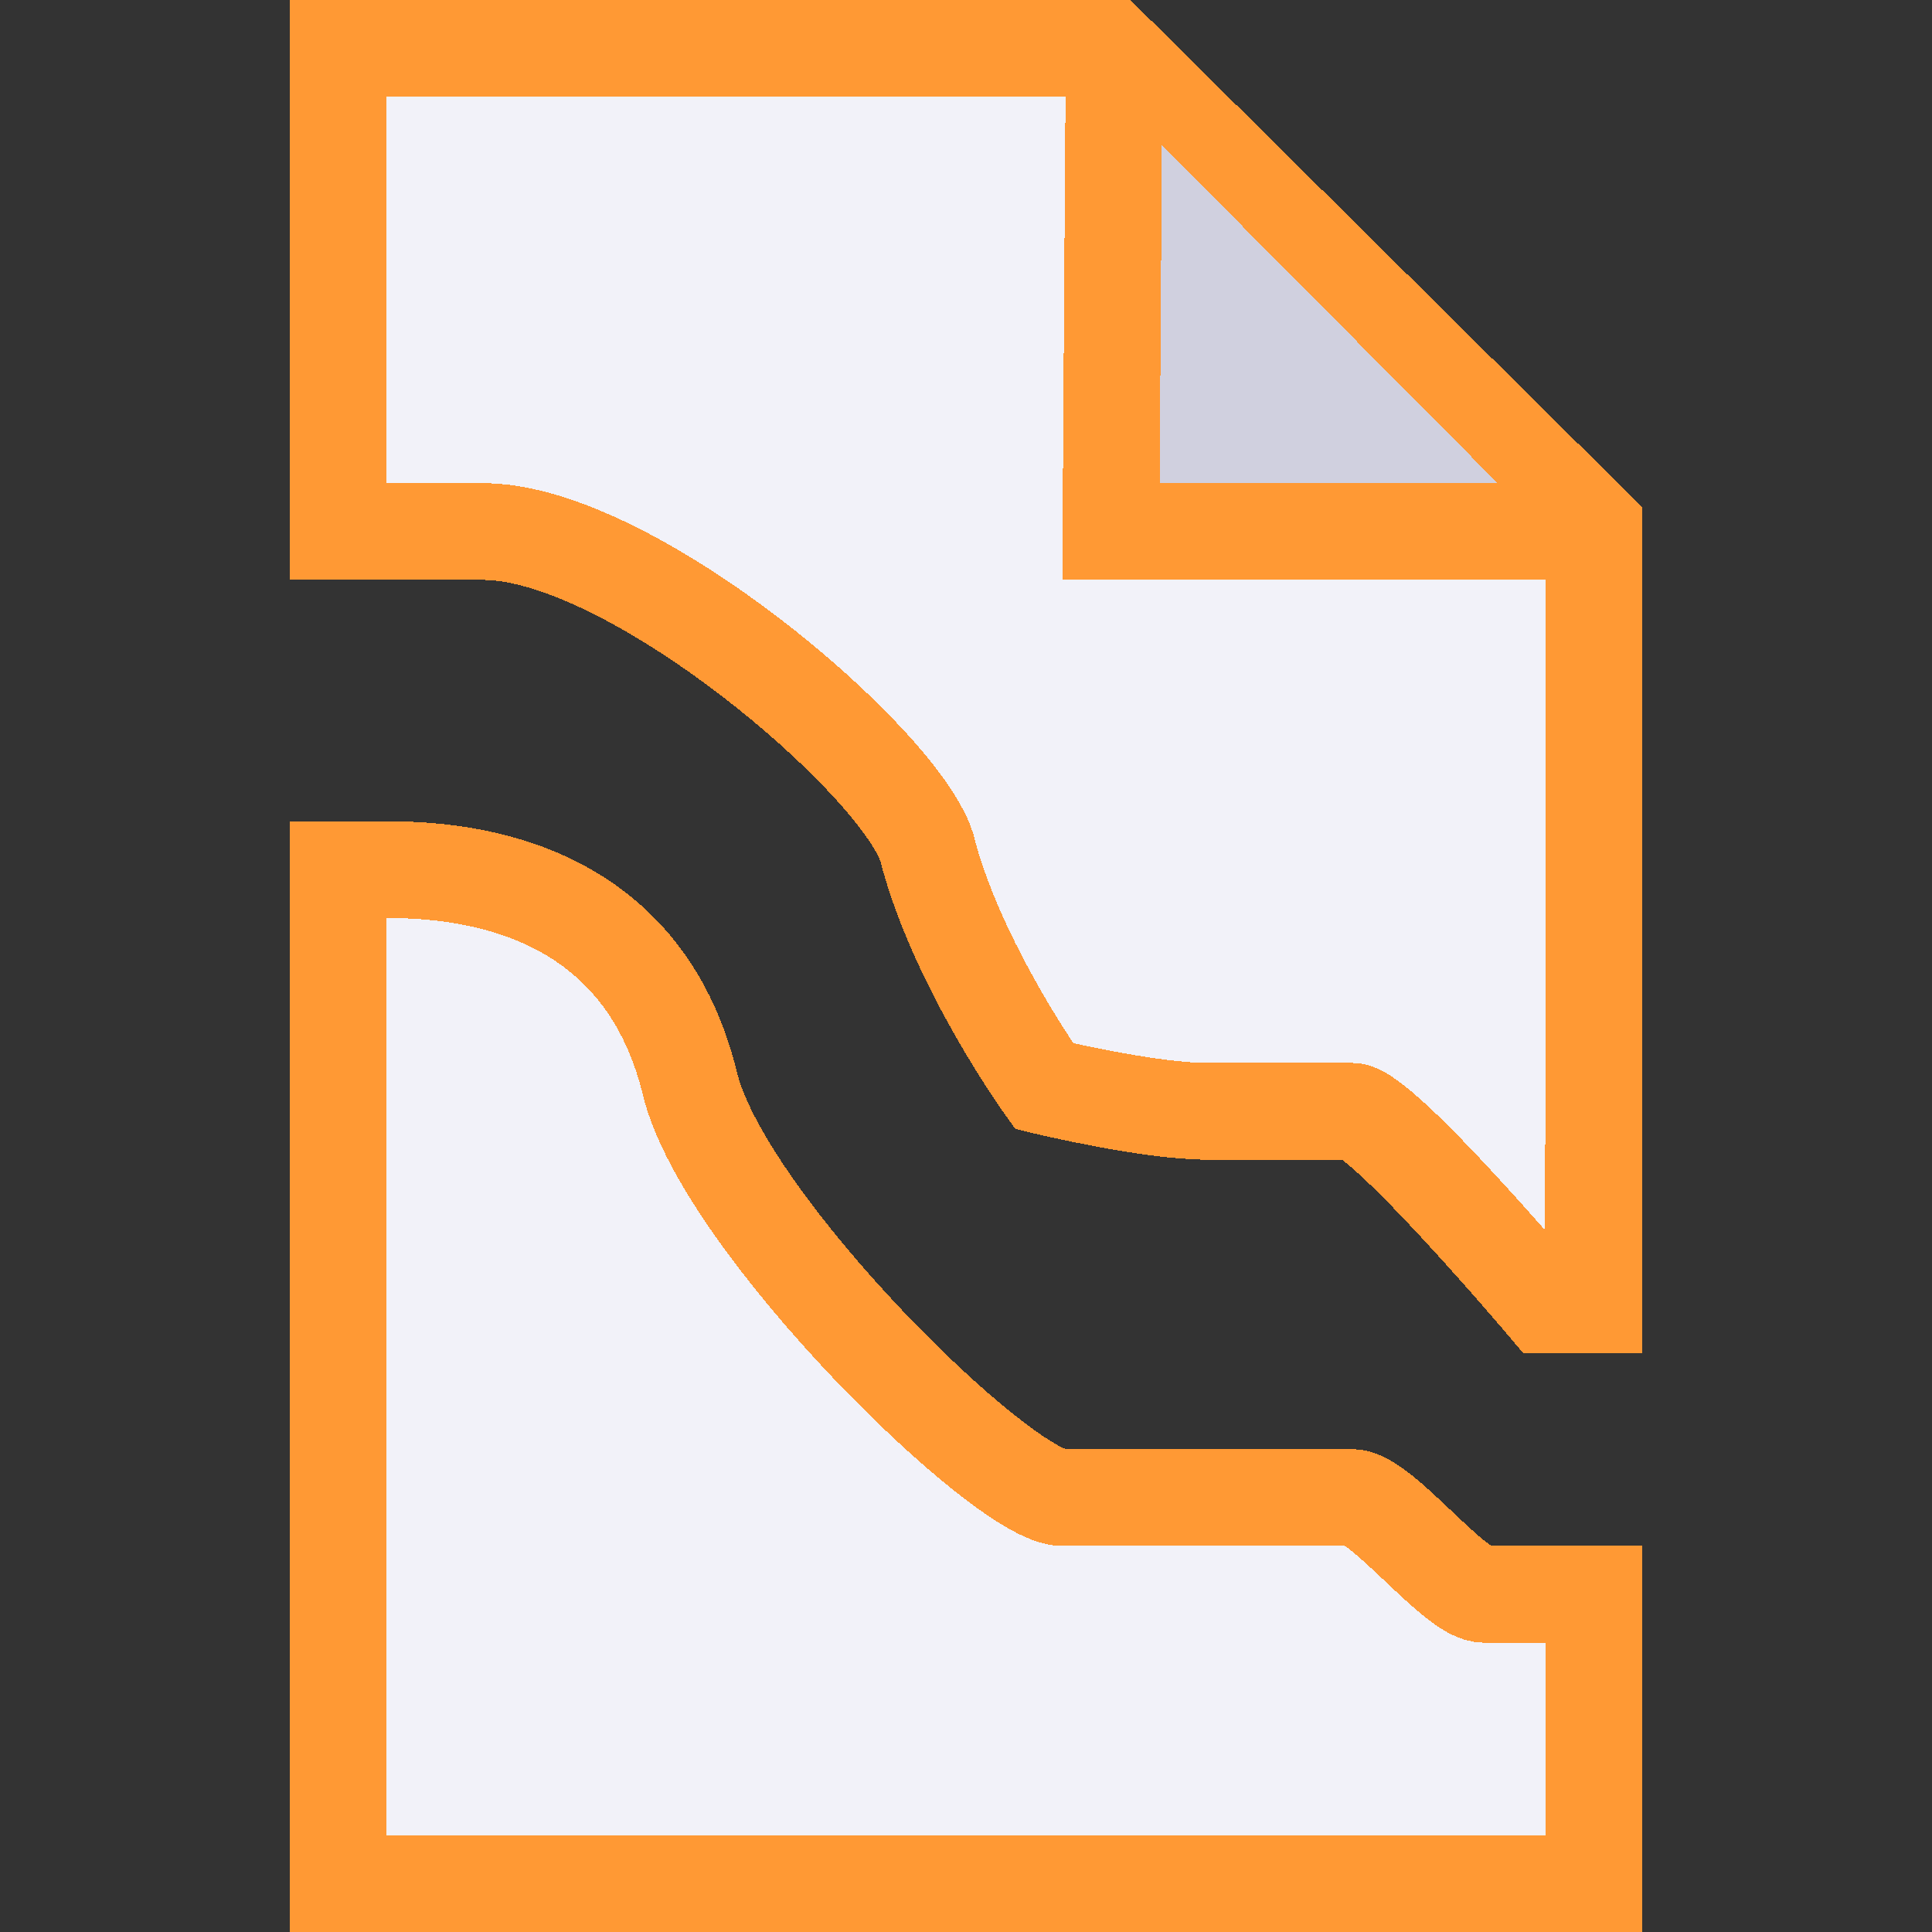 <?xml version="1.0" encoding="UTF-8" standalone="no"?>
<!-- Created with Inkscape (http://www.inkscape.org/) -->

<svg
   xmlns:dc="http://purl.org/dc/elements/1.1/"
   xmlns:cc="http://creativecommons.org/ns#"
   xmlns:rdf="http://www.w3.org/1999/02/22-rdf-syntax-ns#"
   xmlns:svg="http://www.w3.org/2000/svg"
   xmlns="http://www.w3.org/2000/svg"
   xmlns:sodipodi="http://sodipodi.sourceforge.net/DTD/sodipodi-0.dtd"
   xmlns:inkscape="http://www.inkscape.org/namespaces/inkscape"
   width="20"
   height="20"
   viewBox="0 0 5.292 5.292"
   version="1.1"
   id="svg8"
   inkscape:version="0.92.3 (2405546, 2018-03-11)"
   sodipodi:docname="file-missing_orange_20.svg"
   inkscape:export-filename="/home/martin/Pictures/Icons_job/file-missing/file-missing_20.png"
   inkscape:export-xdpi="96"
   inkscape:export-ydpi="96"
   style="shape-rendering:crispEdges">
  <rect x="0" y="0" width="5.292" height="5.292" fill="#333333" stroke="none"/>
  <defs
     id="defs2" />
  <sodipodi:namedview
     id="base"
     pagecolor="#ffffff"
     bordercolor="#666666"
     borderopacity="1.0"
     inkscape:pageopacity="0.0"
     inkscape:pageshadow="2"
     inkscape:zoom="16.000001"
     inkscape:cx="-0.34754026"
     inkscape:cy="19.439704"
     inkscape:document-units="px"
     inkscape:current-layer="layer1"
     showgrid="true"
     units="px"
     inkscape:pagecheckerboard="false"
     gridtolerance="10"
     inkscape:snap-perpendicular="false"
     inkscape:snap-tangential="false"
     inkscape:window-width="1910"
     inkscape:window-height="1012"
     inkscape:window-x="0"
     inkscape:window-y="38"
     inkscape:window-maximized="0"
     objecttolerance="10"
     guidetolerance="10">
    <inkscape:grid
       type="xygrid"
       id="grid3699"
       dotted="false"
       spacingx="0.265"
       spacingy="0.265" />
  </sodipodi:namedview>
  <g
     inkscape:label="Layer 1"
     inkscape:groupmode="layer"
     id="layer1"
     transform="translate(0,-291.708)">
    <path
       style="fill:#d0d0df;fill-opacity:1;stroke:#9c9cb6;stroke-width:0.265px;stroke-linecap:butt;stroke-linejoin:miter;stroke-opacity:1"
       d="m 3.025,291.841 v 1.587 h 1.301"
       id="path1039-2"
       inkscape:connector-curvature="0"
       sodipodi:nodetypes="ccc" />
    <path
       style="fill:#d0d0df;fill-opacity:1;stroke:#9c9cb6;stroke-width:0.265px;stroke-linecap:butt;stroke-linejoin:miter;stroke-opacity:1;shape-rendering:crispEdges"
       d="m 3.076,291.841 v 1.53 h 1.29"
       id="path1039-2-3"
       inkscape:connector-curvature="0"
       sodipodi:nodetypes="ccc" />
    <path
       style="fill:#f2f2f9;fill-opacity:1;stroke:#ff9934;stroke-width:0.265;stroke-linecap:butt;stroke-linejoin:miter;stroke-miterlimit:4;stroke-dasharray:none;stroke-opacity:1;shape-rendering:crispEdges"
       d="m 4.365,295.133 3.359e-4,-1.981 -1.323,-1.311 -2.117,-10e-6 4.169e-5,1.323 H 1.323 c 0.405,0 1.134,0.622 1.215,0.863 0.081,0.321 0.322,0.656 0.322,0.656 0,0 0.285,0.069 0.447,0.069 h 0.397 c 0.081,0 0.529,0.529 0.529,0.529 h 0.132 z m 4.976e-4,0.941 -4.976e-4,0.794 H 0.926 l 4.152e-5,-2.91 v 0.132 H 0.794 1.058 c 0.202,0 0.698,0.035 0.832,0.587 0.094,0.384 0.858,1.133 1.02,1.133 0.624,1e-5 0.538,1e-5 0.794,0 0.081,1e-5 0.28,0.265 0.361,0.265 h 0.433"
       id="path839-9-6"
       inkscape:connector-curvature="0"
       sodipodi:nodetypes="ccccccccccccccccccccscccc" />
    <path
       style="fill:#d0d0df;fill-opacity:1;stroke:#ff9934;stroke-width:0.265px;stroke-linecap:butt;stroke-linejoin:miter;stroke-opacity:1;shape-rendering:crispEdges"
       d="m 3.051,291.973 -0.008,1.191 h 1.191"
       id="path1039-2-7"
       inkscape:connector-curvature="0"
       sodipodi:nodetypes="ccc" />
  </g>
</svg>
